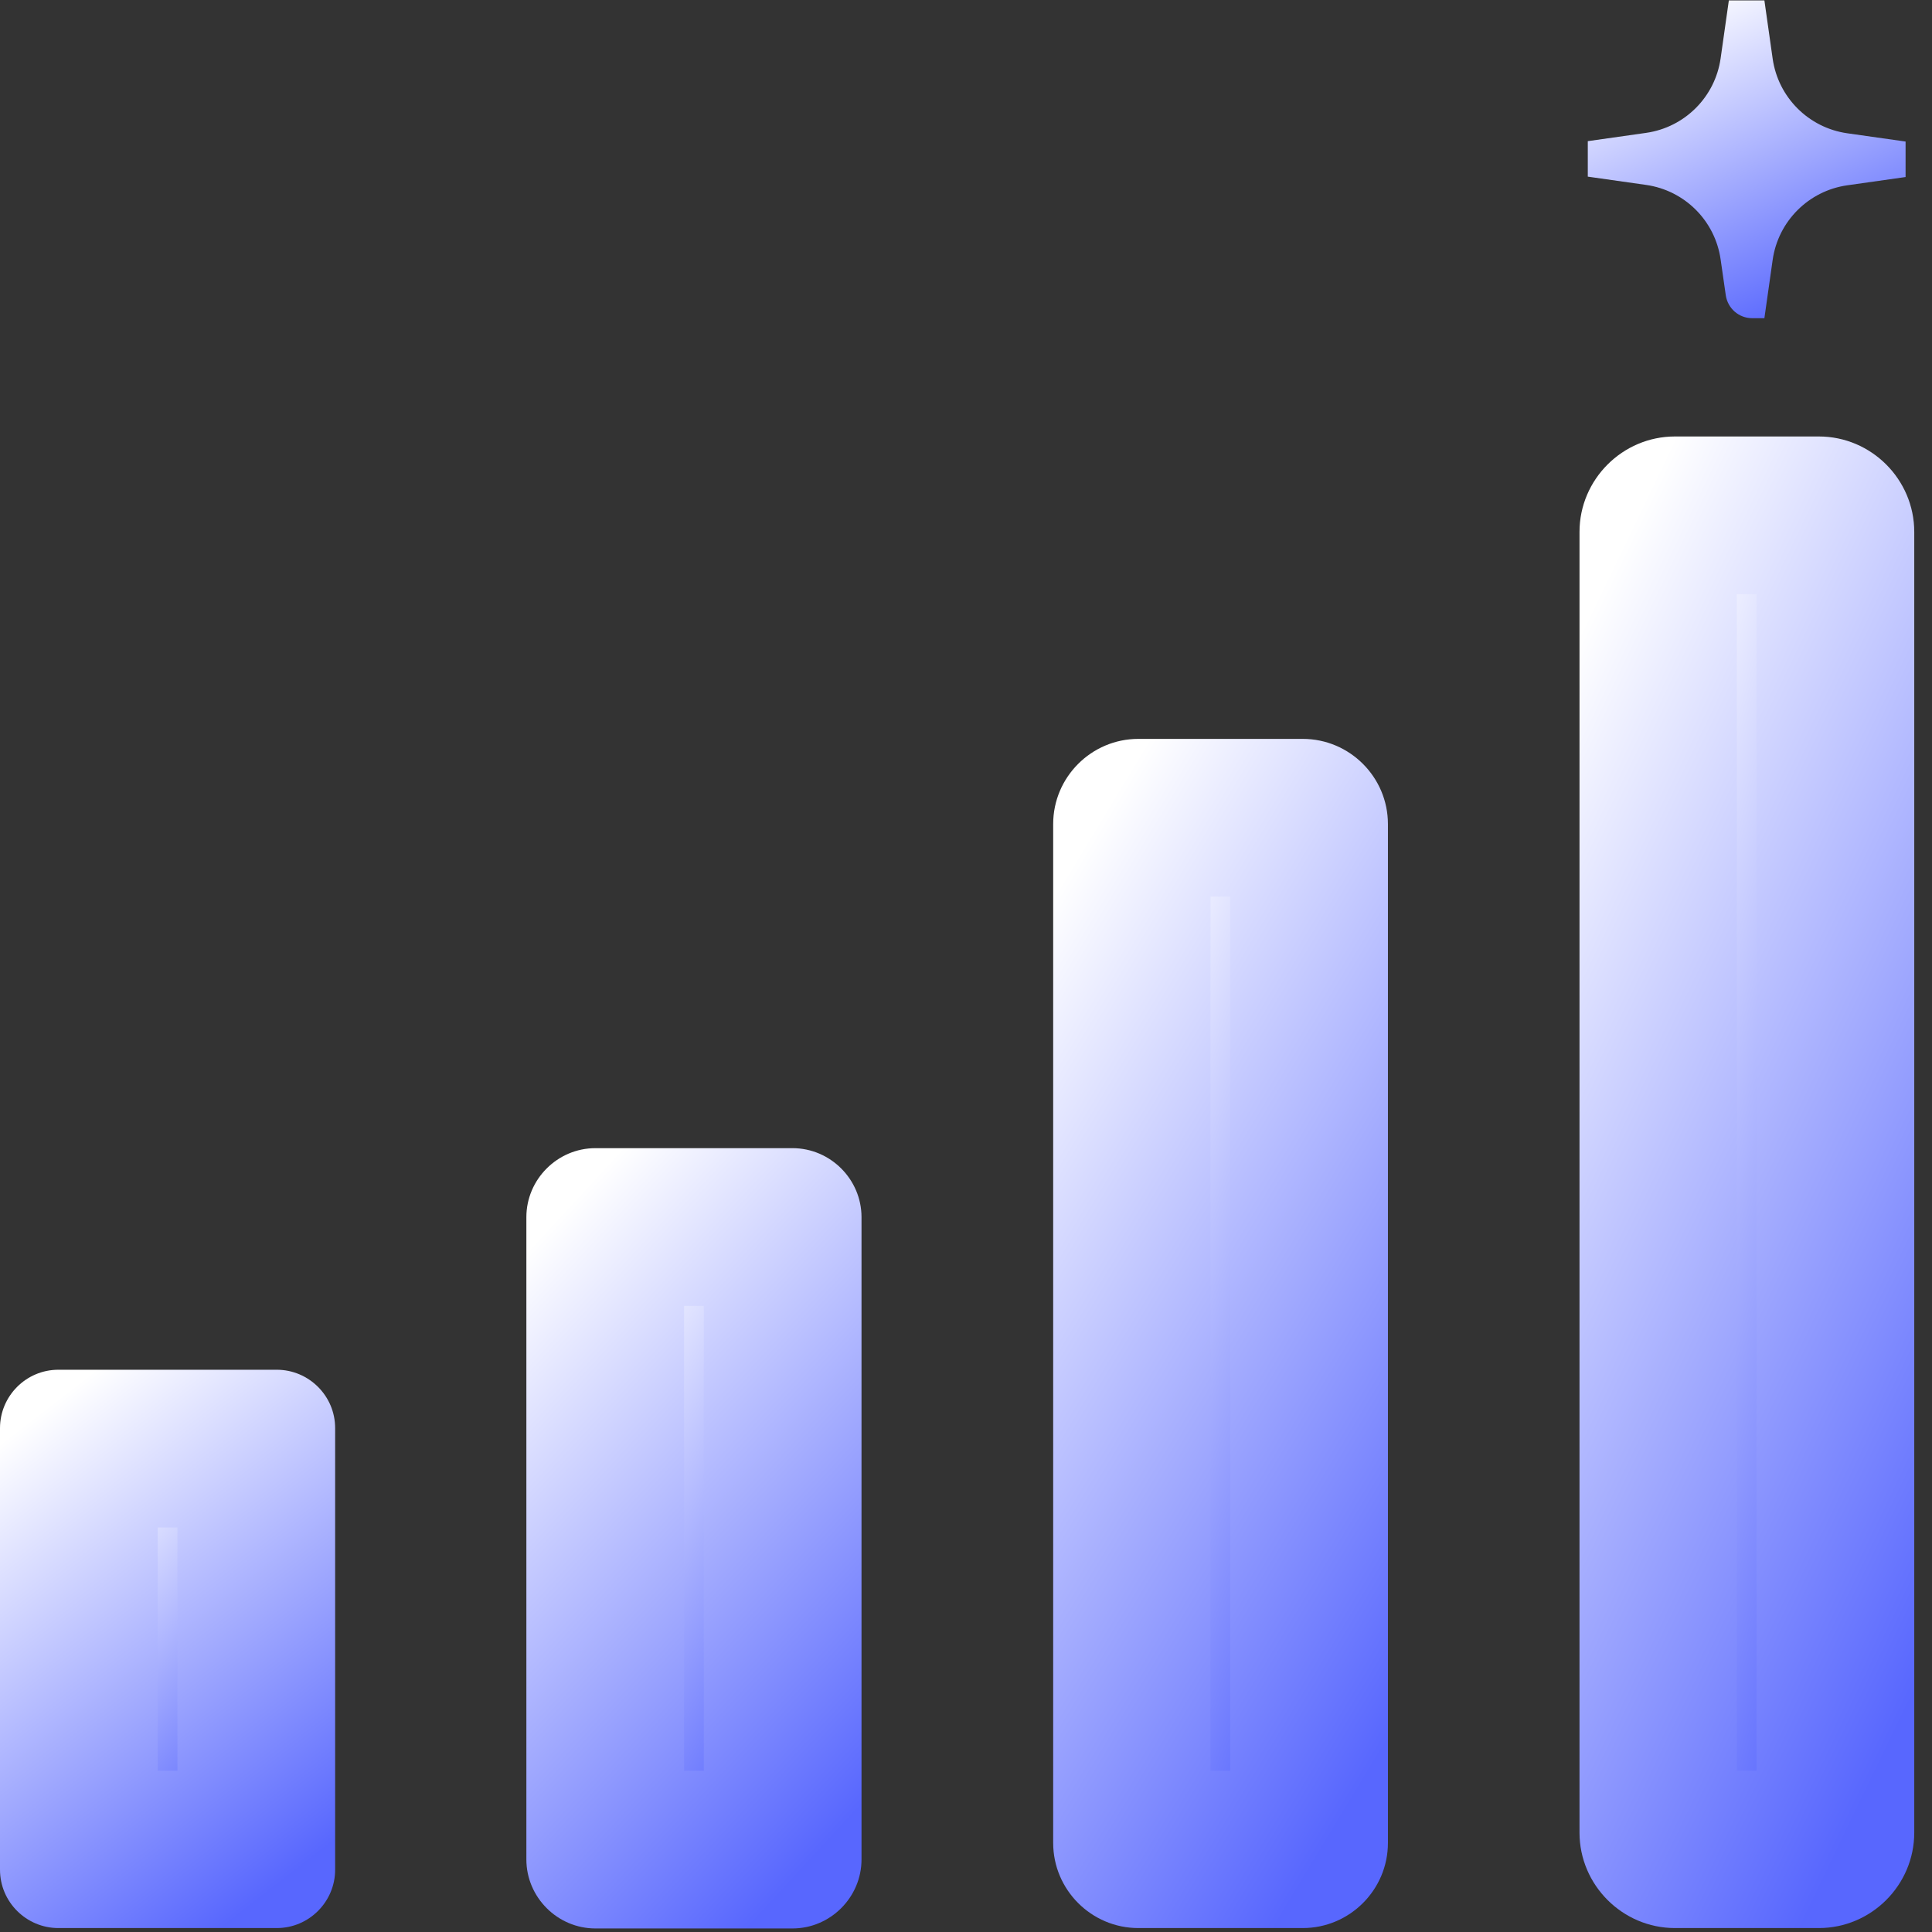 <svg width="49" height="49" viewBox="0 0 49 49" fill="none" xmlns="http://www.w3.org/2000/svg">
<rect x="0" y="0" width="49" height="49" fill="#333333" stroke="none"/>
<g clip-path="url(#clip0_2534_5023)">
<path d="M43.849 0L43.639 1.48C43.499 2.46 42.73 3.23 41.749 3.37L40.27 3.58V4.48L41.749 4.69C42.73 4.83 43.499 5.6 43.639 6.58L43.77 7.49C43.819 7.82 44.099 8.07 44.44 8.07H44.749L44.959 6.59C45.099 5.61 45.87 4.84 46.849 4.7L48.33 4.49V3.59L46.849 3.38C45.87 3.24 45.099 2.47 44.959 1.49L44.749 0.01H43.849V0Z" fill="url(#paint0_linear_2534_5023)"/>
<path d="M6.5 36.74H2V46.91H6.5V36.74Z" fill="url(#paint1_linear_2534_5023)"/>
<path d="M4.5 38.74V44.91H4V38.74H4.5ZM7.02 34.74H1.48C0.66 34.74 0 35.41 0 36.22V47.42C0 48.24 0.67 48.9 1.48 48.9H7.02C7.84 48.9 8.5 48.23 8.5 47.42V36.22C8.5 35.4 7.83 34.74 7.02 34.74Z" fill="url(#paint2_linear_2534_5023)"/>
<path d="M42.481 13.07H46.131C46.361 13.07 46.551 13.26 46.551 13.49V46.48C46.551 46.71 46.361 46.9 46.131 46.9H42.471C42.241 46.9 42.051 46.71 42.051 46.48V13.5C42.051 13.27 42.241 13.08 42.471 13.08L42.481 13.07Z" fill="url(#paint3_linear_2534_5023)"/>
<path d="M44.55 15.07V44.91H44.05V15.07H44.55ZM46.13 11.07H42.48C41.151 11.07 40.06 12.16 40.06 13.49V46.48C40.06 47.81 41.151 48.9 42.48 48.9H46.13C47.461 48.9 48.55 47.81 48.55 46.48V13.49C48.55 12.16 47.461 11.07 46.13 11.07Z" fill="url(#paint4_linear_2534_5023)"/>
<path d="M28.86 20.74H33.03C33.12 20.74 33.19 20.81 33.19 20.9V46.74C33.19 46.83 33.12 46.91 33.02 46.91H28.85C28.76 46.91 28.68 46.84 28.68 46.74V20.9C28.68 20.81 28.75 20.74 28.84 20.74H28.86Z" fill="url(#paint5_linear_2534_5023)"/>
<path d="M31.201 22.74V44.91H30.701V22.74H31.201ZM33.041 18.74H28.871C27.681 18.74 26.711 19.71 26.711 20.9V46.74C26.711 47.93 27.681 48.9 28.871 48.9H33.041C34.231 48.9 35.201 47.93 35.201 46.74V20.9C35.201 19.71 34.231 18.74 33.041 18.74Z" fill="url(#paint6_linear_2534_5023)"/>
<path d="M19.85 31.12H15.35V46.91H19.85V31.12Z" fill="url(#paint7_linear_2534_5023)"/>
<path d="M17.85 33.12V44.91H17.35V33.12H17.85ZM20.1 29.12H15.1C14.14 29.12 13.35 29.91 13.35 30.87V47.16C13.35 48.12 14.14 48.91 15.1 48.91H20.1C21.06 48.91 21.85 48.12 21.85 47.16V30.87C21.85 29.91 21.06 29.12 20.1 29.12Z" fill="url(#paint8_linear_2534_5023)"/>
</g>
<defs>
<linearGradient id="paint0_linear_2534_5023" x1="41.337" y1="0.569" x2="44.97" y2="8.369" gradientUnits="userSpaceOnUse">
<stop stop-color="white"/>
<stop offset="1" stop-color="#5867FE"/>
</linearGradient>
<linearGradient id="paint1_linear_2534_5023" x1="2.596" y1="37.458" x2="8.569" y2="43.139" gradientUnits="userSpaceOnUse">
<stop stop-color="white"/>
<stop offset="1" stop-color="#5867FE"/>
</linearGradient>
<linearGradient id="paint2_linear_2534_5023" x1="1.126" y1="35.739" x2="9.19" y2="46.144" gradientUnits="userSpaceOnUse">
<stop stop-color="white"/>
<stop offset="1" stop-color="#5867FE"/>
</linearGradient>
<linearGradient id="paint3_linear_2534_5023" x1="42.647" y1="15.457" x2="53.164" y2="18.464" gradientUnits="userSpaceOnUse">
<stop stop-color="white"/>
<stop offset="1" stop-color="#5867FE"/>
</linearGradient>
<linearGradient id="paint4_linear_2534_5023" x1="41.185" y1="13.739" x2="58.597" y2="22.139" gradientUnits="userSpaceOnUse">
<stop stop-color="white"/>
<stop offset="1" stop-color="#5867FE"/>
</linearGradient>
<linearGradient id="paint5_linear_2534_5023" x1="29.277" y1="22.587" x2="39.303" y2="26.3" gradientUnits="userSpaceOnUse">
<stop stop-color="white"/>
<stop offset="1" stop-color="#5867FE"/>
</linearGradient>
<linearGradient id="paint6_linear_2534_5023" x1="27.836" y1="20.868" x2="43.547" y2="30.375" gradientUnits="userSpaceOnUse">
<stop stop-color="white"/>
<stop offset="1" stop-color="#5867FE"/>
</linearGradient>
<linearGradient id="paint7_linear_2534_5023" x1="15.946" y1="32.234" x2="24.218" y2="37.301" gradientUnits="userSpaceOnUse">
<stop stop-color="white"/>
<stop offset="1" stop-color="#5867FE"/>
</linearGradient>
<linearGradient id="paint8_linear_2534_5023" x1="14.476" y1="30.516" x2="26.077" y2="41.227" gradientUnits="userSpaceOnUse">
<stop stop-color="white"/>
<stop offset="1" stop-color="#5867FE"/>
</linearGradient>
<clipPath id="clip0_2534_5023">
<rect width="48.55" height="48.91" fill="white"/>
</clipPath>
</defs>
</svg>

